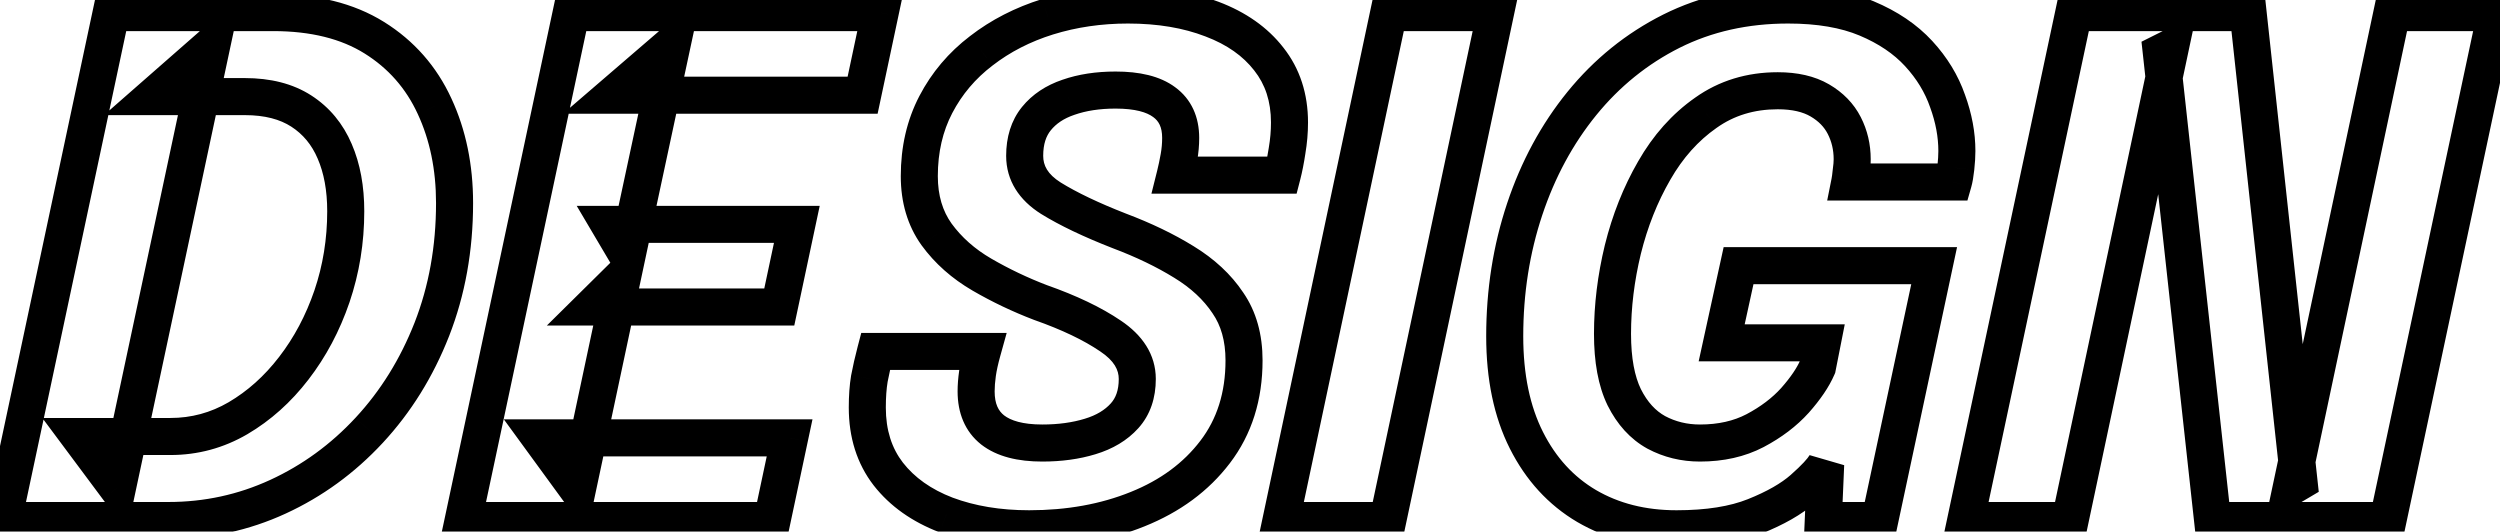 <svg width="315" height="67" viewBox="0 0 315 67" fill="none" xmlns="http://www.w3.org/2000/svg">
<mask id="path-1-outside-1_676_3003" maskUnits="userSpaceOnUse" x="-3" y="-2.415" width="321" height="72" fill="black">
<rect fill="white" x="-3" y="-2.415" width="321" height="72"/>
<path d="M0.391 65.585L14.015 1.585H34.408C39.528 1.585 43.78 2.641 47.165 4.752C50.549 6.864 53.08 9.742 54.758 13.387C56.436 17.003 57.275 21.067 57.275 25.579C57.275 31.307 56.32 36.615 54.411 41.504C52.502 46.363 49.869 50.601 46.514 54.217C43.187 57.804 39.355 60.595 35.016 62.591C30.677 64.587 26.077 65.585 21.218 65.585H0.391ZM14.796 61.463L9.98 54.998H21.478C24.515 54.998 27.35 54.231 29.982 52.698C32.644 51.136 34.987 49.039 37.011 46.407C39.065 43.745 40.671 40.723 41.828 37.338C42.985 33.925 43.563 30.352 43.563 26.621C43.563 23.728 43.101 21.212 42.175 19.071C41.249 16.902 39.846 15.209 37.966 13.995C36.086 12.78 33.714 12.172 30.85 12.172H19.308L26.685 5.707L14.796 61.463ZM77.231 11.998L84.694 5.577L79.01 32.088L76.754 28.27H100.401L98.189 38.683H74.584L78.446 34.865L72.762 61.593L68.076 55.171H99.49L97.277 65.585H58.357L71.981 1.585H110.902L108.689 11.998H77.231ZM129.673 66.626C125.797 66.626 122.311 66.048 119.216 64.891C116.121 63.705 113.691 61.984 111.927 59.727C110.162 57.442 109.28 54.651 109.28 51.353C109.28 49.965 109.367 48.75 109.54 47.708C109.743 46.638 110.003 45.495 110.321 44.281H123.772C123.483 45.322 123.28 46.248 123.165 47.057C123.049 47.867 122.991 48.62 122.991 49.314C122.991 51.454 123.685 53.074 125.074 54.173C126.491 55.273 128.574 55.822 131.322 55.822C133.549 55.822 135.56 55.547 137.353 54.998C139.176 54.448 140.622 53.58 141.692 52.395C142.762 51.209 143.298 49.661 143.298 47.752C143.298 45.64 142.169 43.832 139.913 42.328C137.657 40.795 134.721 39.392 131.105 38.119C128.531 37.136 126.072 35.964 123.729 34.605C121.386 33.245 119.477 31.553 118.001 29.528C116.555 27.503 115.832 25.059 115.832 22.195C115.832 18.84 116.526 15.831 117.915 13.17C119.303 10.509 121.212 8.253 123.642 6.401C126.072 4.521 128.863 3.089 132.016 2.106C135.198 1.122 138.568 0.63 142.126 0.63C146.118 0.63 149.647 1.223 152.713 2.409C155.779 3.566 158.166 5.244 159.873 7.443C161.608 9.641 162.476 12.302 162.476 15.426C162.476 16.612 162.375 17.798 162.172 18.984C161.999 20.141 161.796 21.168 161.565 22.065H148.071C148.244 21.371 148.403 20.619 148.548 19.809C148.692 18.999 148.765 18.189 148.765 17.379C148.765 15.383 148.071 13.879 146.682 12.866C145.322 11.854 143.283 11.348 140.564 11.348C138.337 11.348 136.355 11.651 134.62 12.259C132.913 12.837 131.568 13.734 130.584 14.949C129.601 16.164 129.109 17.726 129.109 19.635C129.109 21.805 130.208 23.584 132.407 24.972C134.605 26.332 137.483 27.706 141.041 29.094C144.108 30.251 146.812 31.553 149.155 32.999C151.527 34.446 153.379 36.167 154.709 38.163C156.069 40.13 156.748 42.545 156.748 45.409C156.748 49.921 155.534 53.769 153.104 56.95C150.703 60.103 147.449 62.504 143.341 64.153C139.262 65.802 134.706 66.626 129.673 66.626ZM161.405 65.585L174.986 1.585H188.437L174.856 65.585H161.405ZM211.247 66.626C206.966 66.626 203.191 65.672 199.922 63.763C196.682 61.853 194.151 59.091 192.329 55.475C190.506 51.859 189.595 47.491 189.595 42.371C189.595 36.731 190.434 31.394 192.112 26.361C193.79 21.327 196.191 16.887 199.315 13.04C202.468 9.164 206.228 6.126 210.596 3.928C214.993 1.73 219.896 0.63 225.305 0.63C229.21 0.63 232.508 1.194 235.198 2.323C237.888 3.451 240.072 4.926 241.75 6.748C243.428 8.571 244.642 10.567 245.395 12.736C246.176 14.877 246.566 16.974 246.566 19.028C246.566 19.635 246.523 20.344 246.436 21.154C246.349 21.935 246.248 22.528 246.132 22.933H233.072C233.13 22.643 233.188 22.21 233.245 21.631C233.332 21.024 233.376 20.503 233.376 20.069C233.376 18.536 233.043 17.119 232.378 15.817C231.712 14.515 230.685 13.459 229.297 12.649C227.908 11.839 226.144 11.434 224.003 11.434C220.561 11.434 217.538 12.36 214.935 14.211C212.332 16.034 210.162 18.464 208.426 21.501C206.691 24.509 205.375 27.821 204.478 31.437C203.61 35.024 203.176 38.568 203.176 42.068C203.176 45.365 203.668 48.026 204.652 50.051C205.664 52.076 207.009 53.551 208.687 54.477C210.365 55.374 212.201 55.822 214.197 55.822C216.83 55.822 219.144 55.302 221.14 54.26C223.165 53.19 224.842 51.917 226.173 50.442C227.504 48.938 228.444 47.549 228.993 46.276L229.601 43.196H216.931L219.057 33.477H243.702L236.847 65.585H229.731L230.035 58.512C229.601 59.264 228.646 60.291 227.171 61.593C225.725 62.866 223.7 64.023 221.096 65.064C218.493 66.106 215.21 66.626 211.247 66.626ZM260.826 65.585H247.679L261.303 1.585H283.258L289.68 60.725L288.725 61.289L301.395 1.585H314.499L300.875 65.585H278.789L272.324 6.618L273.452 6.054L260.826 65.585Z"/>
</mask>
<path d="M0.391 65.585L-1.893 65.099L-2.493 67.919H0.391V65.585ZM14.015 1.585V-0.749H12.125L11.732 1.099L14.015 1.585ZM47.165 4.752L45.929 6.733V6.733L47.165 4.752ZM54.758 13.387L52.638 14.363L52.641 14.37L54.758 13.387ZM54.411 41.504L56.583 42.357L56.585 42.353L54.411 41.504ZM46.514 54.217L44.803 52.629L44.802 52.63L46.514 54.217ZM35.016 62.591L35.991 64.712L35.016 62.591ZM14.796 61.463L12.924 62.857L16.004 66.992L17.079 61.95L14.796 61.463ZM9.98 54.998V52.664H5.33L8.108 56.392L9.98 54.998ZM29.982 52.698L31.157 54.715L31.164 54.711L29.982 52.698ZM37.011 46.407L35.164 44.98L35.161 44.983L37.011 46.407ZM41.828 37.338L44.036 38.093L44.038 38.088L41.828 37.338ZM42.175 19.071L40.028 19.987L40.032 19.997L42.175 19.071ZM37.966 13.995L36.699 15.955L36.699 15.955L37.966 13.995ZM19.308 12.172L17.77 10.417L13.104 14.506H19.308V12.172ZM26.685 5.707L28.968 6.194L30.434 -0.683L25.146 3.952L26.685 5.707ZM2.674 66.071L16.298 2.071L11.732 1.099L-1.893 65.099L2.674 66.071ZM14.015 3.919H34.408V-0.749H14.015V3.919ZM34.408 3.919C39.213 3.919 43.007 4.91 45.929 6.733L48.4 2.772C44.554 0.372 39.843 -0.749 34.408 -0.749V3.919ZM45.929 6.733C48.925 8.602 51.149 11.13 52.638 14.363L56.878 12.411C55.011 8.355 52.174 5.126 48.4 2.772L45.929 6.733ZM52.641 14.37C54.158 17.639 54.94 21.361 54.94 25.579H59.609C59.609 20.773 58.714 16.366 56.875 12.405L52.641 14.37ZM54.94 25.579C54.94 31.043 54.031 36.06 52.237 40.654L56.585 42.353C58.609 37.17 59.609 31.571 59.609 25.579H54.94ZM52.238 40.65C50.429 45.254 47.949 49.239 44.803 52.629L48.225 55.805C51.79 51.963 54.574 47.472 56.583 42.357L52.238 40.65ZM44.802 52.63C41.679 55.998 38.094 58.605 34.04 60.471L35.991 64.712C40.615 62.585 44.696 59.61 48.225 55.804L44.802 52.63ZM34.04 60.471C30.013 62.323 25.747 63.251 21.218 63.251V67.919C26.408 67.919 31.341 66.851 35.991 64.712L34.04 60.471ZM21.218 63.251H0.391V67.919H21.218V63.251ZM16.668 60.068L11.851 53.603L8.108 56.392L12.924 62.857L16.668 60.068ZM9.98 57.332H21.478V52.664H9.98V57.332ZM21.478 57.332C24.929 57.332 28.169 56.455 31.157 54.715L28.808 50.681C26.531 52.007 24.101 52.664 21.478 52.664V57.332ZM31.164 54.711C34.103 52.986 36.668 50.682 38.862 47.83L35.161 44.983C33.305 47.396 31.184 49.286 28.801 50.685L31.164 54.711ZM38.859 47.833C41.079 44.956 42.802 41.704 44.036 38.093L39.619 36.583C38.539 39.741 37.051 42.534 35.164 44.98L38.859 47.833ZM44.038 38.088C45.28 34.424 45.898 30.598 45.898 26.621H41.229C41.229 30.107 40.69 33.425 39.617 36.589L44.038 38.088ZM45.898 26.621C45.898 23.484 45.396 20.639 44.317 18.145L40.032 19.997C40.805 21.784 41.229 23.973 41.229 26.621H45.898ZM44.322 18.155C43.224 15.582 41.526 13.515 39.233 12.034L36.699 15.955C38.167 16.903 39.275 18.221 40.028 19.987L44.322 18.155ZM39.233 12.034C36.883 10.515 34.039 9.838 30.85 9.838V14.506C33.389 14.506 35.289 15.044 36.699 15.955L39.233 12.034ZM30.85 9.838H19.308V14.506H30.85V9.838ZM20.847 13.928L28.223 7.462L25.146 3.952L17.77 10.417L20.847 13.928ZM24.402 5.22L12.513 60.976L17.079 61.95L28.968 6.194L24.402 5.22ZM77.231 11.998L75.709 10.229L70.94 14.333H77.231V11.998ZM84.694 5.577L86.977 6.066L88.431 -0.718L83.172 3.807L84.694 5.577ZM79.01 32.088L77.001 33.276L80.04 38.419L81.293 32.577L79.01 32.088ZM76.754 28.27V25.936H72.663L74.744 29.457L76.754 28.27ZM100.401 28.27L102.685 28.755L103.284 25.936H100.401V28.27ZM98.189 38.683V41.017H100.079L100.472 39.169L98.189 38.683ZM74.584 38.683L72.943 37.023L68.904 41.017H74.584V38.683ZM78.446 34.865L80.729 35.35L82.352 27.721L76.805 33.205L78.446 34.865ZM72.762 61.593L70.876 62.969L73.958 67.192L75.045 62.079L72.762 61.593ZM68.076 55.171V52.837H63.483L66.19 56.547L68.076 55.171ZM99.49 55.171L101.773 55.657L102.373 52.837H99.49V55.171ZM97.277 65.585V67.919H99.168L99.561 66.07L97.277 65.585ZM58.357 65.585L56.074 65.099L55.473 67.919H58.357V65.585ZM71.981 1.585V-0.749H70.091L69.698 1.099L71.981 1.585ZM110.902 1.585L113.185 2.07L113.784 -0.749H110.902V1.585ZM108.689 11.998V14.333H110.579L110.972 12.484L108.689 11.998ZM78.754 13.768L86.217 7.346L83.172 3.807L75.709 10.229L78.754 13.768ZM82.412 5.087L76.728 31.599L81.293 32.577L86.977 6.066L82.412 5.087ZM81.02 30.901L78.763 27.082L74.744 29.457L77.001 33.276L81.02 30.901ZM76.754 30.604H100.401V25.936H76.754V30.604ZM98.118 27.785L95.905 38.198L100.472 39.169L102.685 28.755L98.118 27.785ZM98.189 36.349H74.584V41.017H98.189V36.349ZM76.226 40.343L80.087 36.525L76.805 33.205L72.943 37.023L76.226 40.343ZM76.163 34.379L70.479 61.108L75.045 62.079L80.729 35.35L76.163 34.379ZM74.648 60.217L69.962 53.795L66.19 56.547L70.876 62.969L74.648 60.217ZM68.076 57.506H99.49V52.837H68.076V57.506ZM97.207 54.686L94.994 65.1L99.561 66.07L101.773 55.657L97.207 54.686ZM97.277 63.251H58.357V67.919H97.277V63.251ZM60.64 66.071L74.264 2.071L69.698 1.099L56.074 65.099L60.64 66.071ZM71.981 3.919H110.902V-0.749H71.981V3.919ZM108.618 1.1L106.406 11.513L110.972 12.484L113.185 2.07L108.618 1.1ZM108.689 9.664H77.231V14.333H108.689V9.664ZM119.216 64.891L118.381 67.07L118.39 67.074L118.399 67.077L119.216 64.891ZM111.927 59.727L110.079 61.154L110.084 61.16L110.088 61.165L111.927 59.727ZM109.54 47.708L107.247 47.274L107.242 47.3L107.238 47.325L109.54 47.708ZM110.321 44.281V41.946H108.52L108.063 43.689L110.321 44.281ZM123.772 44.281L126.021 44.905L126.843 41.946H123.772V44.281ZM125.074 54.173L123.625 56.004L123.634 56.011L123.643 56.018L125.074 54.173ZM137.353 54.998L136.679 52.763L136.669 52.766L137.353 54.998ZM139.913 42.328L138.601 44.259L138.61 44.264L138.618 44.27L139.913 42.328ZM131.105 38.119L130.272 40.3L130.301 40.311L130.33 40.321L131.105 38.119ZM123.729 34.605L124.9 32.586L123.729 34.605ZM118.001 29.528L116.102 30.885L116.108 30.894L116.115 30.902L118.001 29.528ZM117.915 13.17L119.984 14.25L117.915 13.17ZM123.642 6.401L125.057 8.258L125.064 8.253L125.071 8.247L123.642 6.401ZM132.016 2.106L131.327 -0.124L131.321 -0.123L132.016 2.106ZM152.713 2.409L151.871 4.586L151.88 4.59L151.889 4.593L152.713 2.409ZM159.873 7.443L158.029 8.874L158.035 8.881L158.04 8.889L159.873 7.443ZM162.172 18.984L159.871 18.591L159.867 18.615L159.864 18.638L162.172 18.984ZM161.565 22.065V24.399H163.373L163.825 22.648L161.565 22.065ZM148.071 22.065L145.806 21.499L145.081 24.399H148.071V22.065ZM146.682 12.866L145.288 14.739L145.297 14.745L145.307 14.752L146.682 12.866ZM134.62 12.259L135.369 14.47L135.38 14.466L135.391 14.462L134.62 12.259ZM130.584 14.949L132.399 16.418V16.418L130.584 14.949ZM132.407 24.972L131.16 26.946L131.17 26.951L131.179 26.957L132.407 24.972ZM141.041 29.094L140.193 31.269L140.205 31.273L140.217 31.278L141.041 29.094ZM149.155 32.999L147.929 34.986L147.94 34.992L149.155 32.999ZM154.709 38.163L152.767 39.457L152.778 39.474L152.789 39.49L154.709 38.163ZM153.104 56.95L151.249 55.534L151.247 55.536L153.104 56.95ZM143.341 64.153L142.471 61.987L142.466 61.989L143.341 64.153ZM129.673 64.292C126.029 64.292 122.826 63.748 120.034 62.704L118.399 67.077C121.796 68.347 125.565 68.96 129.673 68.96V64.292ZM120.051 62.711C117.289 61.652 115.23 60.162 113.765 58.289L110.088 61.165C112.152 63.805 114.953 65.757 118.381 67.07L120.051 62.711ZM113.774 58.301C112.369 56.481 111.614 54.211 111.614 51.353H106.946C106.946 55.09 107.955 58.403 110.079 61.154L113.774 58.301ZM111.614 51.353C111.614 50.056 111.696 48.974 111.843 48.092L107.238 47.325C107.038 48.525 106.946 49.874 106.946 51.353H111.614ZM111.834 48.142C112.025 47.132 112.273 46.042 112.579 44.872L108.063 43.689C107.733 44.949 107.461 46.144 107.247 47.274L111.834 48.142ZM110.321 46.615H123.772V41.946H110.321V46.615ZM121.523 43.656C121.215 44.765 120.988 45.792 120.854 46.727L125.475 47.388C125.573 46.703 125.751 45.879 126.021 44.905L121.523 43.656ZM120.854 46.727C120.725 47.628 120.657 48.492 120.657 49.314H125.325C125.325 48.747 125.373 48.107 125.475 47.388L120.854 46.727ZM120.657 49.314C120.657 52.002 121.559 54.368 123.625 56.004L126.523 52.343C125.811 51.78 125.325 50.906 125.325 49.314H120.657ZM123.643 56.018C125.637 57.564 128.317 58.157 131.322 58.157V53.488C128.831 53.488 127.346 52.981 126.504 52.329L123.643 56.018ZM131.322 58.157C133.739 58.157 135.985 57.858 138.037 57.23L136.669 52.766C135.134 53.236 133.36 53.488 131.322 53.488V58.157ZM138.027 57.233C140.179 56.584 142.019 55.516 143.425 53.958L139.959 50.831C139.225 51.645 138.173 52.313 136.679 52.763L138.027 57.233ZM143.425 53.958C144.955 52.263 145.632 50.12 145.632 47.752H140.963C140.963 49.202 140.57 50.154 139.959 50.831L143.425 53.958ZM145.632 47.752C145.632 44.64 143.906 42.185 141.208 40.386L138.618 44.27C140.433 45.48 140.963 46.641 140.963 47.752H145.632ZM141.225 40.397C138.75 38.716 135.616 37.232 131.88 35.917L130.33 40.321C133.826 41.552 136.564 42.874 138.601 44.259L141.225 40.397ZM131.938 35.939C129.479 34.999 127.133 33.881 124.9 32.586L122.557 36.624C125.011 38.047 127.583 39.272 130.272 40.3L131.938 35.939ZM124.9 32.586C122.815 31.375 121.157 29.895 119.888 28.154L116.115 30.902C117.796 33.21 119.957 35.115 122.557 36.624L124.9 32.586ZM119.901 28.171C118.778 26.6 118.166 24.648 118.166 22.195H113.498C113.498 25.469 114.332 28.406 116.102 30.885L119.901 28.171ZM118.166 22.195C118.166 19.171 118.789 16.54 119.984 14.25L115.845 12.09C114.263 15.123 113.498 18.509 113.498 22.195H118.166ZM119.984 14.25C121.211 11.898 122.895 9.905 125.057 8.258L122.227 4.545C119.53 6.6 117.395 9.12 115.845 12.09L119.984 14.25ZM125.071 8.247C127.265 6.549 129.804 5.241 132.711 4.334L131.321 -0.123C127.923 0.937 124.879 2.493 122.214 4.555L125.071 8.247ZM132.706 4.336C135.649 3.426 138.786 2.965 142.126 2.965V-1.704C138.35 -1.704 134.747 -1.182 131.327 -0.124L132.706 4.336ZM142.126 2.965C145.89 2.965 149.124 3.524 151.871 4.586L153.555 0.232C150.17 -1.077 146.346 -1.704 142.126 -1.704V2.965ZM151.889 4.593C154.625 5.626 156.63 7.072 158.029 8.874L161.716 6.011C159.702 3.416 156.934 1.507 153.537 0.225L151.889 4.593ZM158.04 8.889C159.413 10.628 160.142 12.763 160.142 15.426H164.81C164.81 11.841 163.803 8.654 161.705 5.996L158.04 8.889ZM160.142 15.426C160.142 16.479 160.052 17.533 159.871 18.591L164.473 19.377C164.697 18.063 164.81 16.746 164.81 15.426H160.142ZM159.864 18.638C159.699 19.735 159.511 20.68 159.305 21.482L163.825 22.648C164.081 21.656 164.298 20.548 164.481 19.331L159.864 18.638ZM161.565 19.731H148.071V24.399H161.565V19.731ZM150.335 22.631C150.523 21.878 150.693 21.074 150.846 20.219L146.25 19.398C146.113 20.163 145.965 20.863 145.806 21.499L150.335 22.631ZM150.846 20.219C151.014 19.276 151.099 18.328 151.099 17.379H146.431C146.431 18.049 146.371 18.722 146.25 19.398L150.846 20.219ZM151.099 17.379C151.099 14.775 150.151 12.507 148.057 10.98L145.307 14.752C145.99 15.25 146.431 15.991 146.431 17.379H151.099ZM148.076 10.994C146.135 9.549 143.505 9.013 140.564 9.013V13.682C143.061 13.682 144.509 14.159 145.288 14.739L148.076 10.994ZM140.564 9.013C138.128 9.013 135.878 9.345 133.849 10.056L135.391 14.462C136.832 13.957 138.546 13.682 140.564 13.682V9.013ZM133.87 10.048C131.811 10.746 130.072 11.873 128.77 13.48L132.399 16.418C133.064 15.596 134.015 14.928 135.369 14.47L133.87 10.048ZM128.77 13.48C127.381 15.197 126.775 17.314 126.775 19.635H131.443C131.443 18.138 131.821 17.131 132.399 16.418L128.77 13.48ZM126.775 19.635C126.775 22.774 128.441 25.228 131.16 26.946L133.653 22.998C131.976 21.939 131.443 20.835 131.443 19.635H126.775ZM131.179 26.957C133.54 28.417 136.559 29.851 140.193 31.269L141.89 26.92C138.408 25.561 135.67 24.246 133.635 22.987L131.179 26.957ZM140.217 31.278C143.169 32.392 145.735 33.631 147.929 34.986L150.381 31.013C147.89 29.475 145.046 28.11 141.865 26.91L140.217 31.278ZM147.94 34.992C150.067 36.289 151.653 37.786 152.767 39.457L156.651 36.868C155.105 34.548 152.987 32.602 150.37 31.006L147.94 34.992ZM152.789 39.49C153.829 40.995 154.414 42.924 154.414 45.409H159.083C159.083 42.166 158.308 39.264 156.629 36.835L152.789 39.49ZM154.414 45.409C154.414 49.478 153.329 52.81 151.249 55.534L154.959 58.367C157.739 54.727 159.083 50.365 159.083 45.409H154.414ZM151.247 55.536C149.13 58.316 146.235 60.476 142.471 61.987L144.211 66.319C148.662 64.532 152.276 61.891 154.961 58.364L151.247 55.536ZM142.466 61.989C138.703 63.511 134.449 64.292 129.673 64.292V68.96C134.963 68.96 139.822 68.093 144.216 66.317L142.466 61.989ZM161.405 65.585L159.122 65.1L158.524 67.919H161.405V65.585ZM174.986 1.585V-0.749H173.096L172.703 1.1L174.986 1.585ZM188.437 1.585L190.721 2.07L191.319 -0.749H188.437V1.585ZM174.856 65.585V67.919H176.747L177.14 66.07L174.856 65.585ZM163.689 66.07L177.27 2.07L172.703 1.1L159.122 65.1L163.689 66.07ZM174.986 3.919H188.437V-0.749H174.986V3.919ZM186.154 1.1L172.573 65.1L177.14 66.07L190.721 2.07L186.154 1.1ZM174.856 63.251H161.405V67.919H174.856V63.251ZM199.922 63.763L198.737 65.774L198.745 65.778L199.922 63.763ZM192.329 55.475L190.244 56.526L192.329 55.475ZM192.112 26.361L194.326 27.099L192.112 26.361ZM199.315 13.04L197.504 11.567L197.503 11.568L199.315 13.04ZM210.596 3.928L209.552 1.84L209.547 1.843L210.596 3.928ZM235.198 2.323L234.295 4.475V4.475L235.198 2.323ZM241.75 6.748L240.033 8.329V8.329L241.75 6.748ZM245.395 12.736L243.189 13.501L243.195 13.518L243.202 13.536L245.395 12.736ZM246.436 21.154L248.756 21.412L248.757 21.402L246.436 21.154ZM246.132 22.933V25.267H247.893L248.377 23.574L246.132 22.933ZM233.072 22.933L230.783 22.475L230.225 25.267H233.072V22.933ZM233.245 21.631L230.935 21.301L230.928 21.35L230.923 21.399L233.245 21.631ZM232.378 15.817L234.456 14.755V14.755L232.378 15.817ZM229.297 12.649L230.473 10.633L229.297 12.649ZM214.935 14.211L216.273 16.124L216.281 16.119L216.288 16.114L214.935 14.211ZM208.426 21.501L210.448 22.667L210.453 22.659L208.426 21.501ZM204.478 31.437L202.212 30.875L202.209 30.888L204.478 31.437ZM204.652 50.051L202.552 51.071L202.558 51.083L202.564 51.095L204.652 50.051ZM208.687 54.477L207.559 56.521L207.573 56.529L207.586 56.536L208.687 54.477ZM221.14 54.26L222.219 56.33L222.23 56.324L221.14 54.26ZM226.173 50.442L227.906 52.005L227.914 51.997L227.921 51.989L226.173 50.442ZM228.993 46.276L231.136 47.202L231.235 46.973L231.283 46.728L228.993 46.276ZM229.601 43.196L231.891 43.647L232.44 40.862H229.601V43.196ZM216.931 43.196L214.651 42.697L214.031 45.53H216.931V43.196ZM219.057 33.477V31.142H217.178L216.777 32.978L219.057 33.477ZM243.702 33.477L245.985 33.964L246.588 31.142H243.702V33.477ZM236.847 65.585V67.919H238.735L239.13 66.072L236.847 65.585ZM229.731 65.585L227.399 65.485L227.294 67.919H229.731V65.585ZM230.035 58.512L232.367 58.613L228.013 57.346L230.035 58.512ZM227.171 61.593L228.713 63.345L228.715 63.343L227.171 61.593ZM221.096 65.064L221.963 67.231L221.096 65.064ZM211.247 64.292C207.324 64.292 203.966 63.421 201.099 61.747L198.745 65.778C202.416 67.922 206.607 68.96 211.247 68.96V64.292ZM201.107 61.752C198.283 60.087 196.05 57.673 194.413 54.425L190.244 56.526C192.252 60.509 195.082 63.62 198.737 65.774L201.107 61.752ZM194.413 54.425C192.793 51.209 191.929 47.221 191.929 42.371H187.261C187.261 47.762 188.22 52.509 190.244 56.526L194.413 54.425ZM191.929 42.371C191.929 36.966 192.733 31.879 194.326 27.099L189.897 25.622C188.135 30.908 187.261 36.496 187.261 42.371H191.929ZM194.326 27.099C195.921 22.313 198.192 18.125 201.127 14.511L197.503 11.568C194.189 15.649 191.658 20.341 189.897 25.622L194.326 27.099ZM201.125 14.513C204.075 10.886 207.578 8.06 211.645 6.013L209.547 1.843C204.878 4.193 200.86 7.441 197.504 11.567L201.125 14.513ZM211.64 6.016C215.681 3.995 220.221 2.965 225.305 2.965V-1.704C219.57 -1.704 214.305 -0.536 209.552 1.84L211.64 6.016ZM225.305 2.965C228.999 2.965 231.97 3.5 234.295 4.475L236.101 0.17C233.046 -1.111 229.421 -1.704 225.305 -1.704V2.965ZM234.295 4.475C236.73 5.496 238.619 6.794 240.033 8.329L243.467 5.167C241.525 3.058 239.046 1.405 236.101 0.17L234.295 4.475ZM240.033 8.329C241.511 9.935 242.55 11.657 243.189 13.501L247.6 11.972C246.735 9.476 245.345 7.207 243.467 5.167L240.033 8.329ZM243.202 13.536C243.899 15.448 244.232 17.275 244.232 19.028H248.9C248.9 16.673 248.452 14.305 247.587 11.936L243.202 13.536ZM244.232 19.028C244.232 19.53 244.196 20.152 244.115 20.905L248.757 21.402C248.85 20.536 248.9 19.741 248.9 19.028H244.232ZM244.116 20.896C244.034 21.638 243.949 22.077 243.888 22.291L248.377 23.574C248.547 22.979 248.665 22.232 248.756 21.412L244.116 20.896ZM246.132 20.599H233.072V25.267H246.132V20.599ZM235.361 23.39C235.442 22.986 235.508 22.46 235.568 21.863L230.923 21.399C230.867 21.959 230.818 22.301 230.783 22.475L235.361 23.39ZM235.556 21.961C235.653 21.285 235.71 20.648 235.71 20.069H231.041C231.041 20.358 231.012 20.762 230.935 21.301L235.556 21.961ZM235.71 20.069C235.71 18.185 235.298 16.401 234.456 14.755L230.299 16.879C230.788 17.836 231.041 18.887 231.041 20.069H235.71ZM234.456 14.755C233.567 13.016 232.208 11.645 230.473 10.633L228.121 14.666C229.163 15.274 229.857 16.014 230.299 16.879L234.456 14.755ZM230.473 10.633C228.628 9.557 226.425 9.1 224.003 9.1V13.769C225.863 13.769 227.189 14.122 228.121 14.666L230.473 10.633ZM224.003 9.1C220.116 9.1 216.612 10.155 213.582 12.309L216.288 16.114C218.465 14.566 221.006 13.769 224.003 13.769V9.1ZM213.596 12.299C210.683 14.338 208.289 17.037 206.4 20.343L210.453 22.659C212.035 19.89 213.98 17.729 216.273 16.124L213.596 12.299ZM206.405 20.334C204.552 23.545 203.158 27.063 202.212 30.875L206.744 31.999C207.592 28.58 208.829 25.473 210.448 22.667L206.405 20.334ZM202.209 30.888C201.3 34.645 200.842 38.373 200.842 42.068H205.51C205.51 38.762 205.92 35.403 206.747 31.986L202.209 30.888ZM200.842 42.068C200.842 45.567 201.359 48.616 202.552 51.071L206.751 49.032C205.977 47.437 205.51 45.163 205.51 42.068H200.842ZM202.564 51.095C203.748 53.465 205.397 55.328 207.559 56.521L209.814 52.433C208.621 51.775 207.58 50.688 206.739 49.008L202.564 51.095ZM207.586 56.536C209.62 57.622 211.837 58.157 214.197 58.157V53.488C212.566 53.488 211.109 53.125 209.787 52.419L207.586 56.536ZM214.197 58.157C217.142 58.157 219.838 57.572 222.219 56.33L220.06 52.191C218.45 53.031 216.517 53.488 214.197 53.488V58.157ZM222.23 56.324C224.461 55.145 226.367 53.712 227.906 52.005L224.44 48.879C223.318 50.122 221.868 51.235 220.049 52.197L222.23 56.324ZM227.921 51.989C229.349 50.375 230.456 48.778 231.136 47.202L226.85 45.351C226.432 46.32 225.658 47.501 224.425 48.895L227.921 51.989ZM231.283 46.728L231.891 43.647L227.311 42.744L226.703 45.825L231.283 46.728ZM229.601 40.862H216.931V45.53H229.601V40.862ZM219.211 43.695L221.337 33.975L216.777 32.978L214.651 42.697L219.211 43.695ZM219.057 35.811H243.702V31.142H219.057V35.811ZM241.42 32.989L234.564 65.098L239.13 66.072L245.985 33.964L241.42 32.989ZM236.847 63.251H229.731V67.919H236.847V63.251ZM232.063 65.685L232.367 58.613L227.703 58.412L227.399 65.485L232.063 65.685ZM228.013 57.346C227.786 57.739 227.091 58.551 225.626 59.843L228.715 63.343C230.201 62.032 231.416 60.79 232.056 59.679L228.013 57.346ZM225.629 59.841C224.451 60.877 222.688 61.914 220.229 62.897L221.963 67.231C224.711 66.132 226.998 64.854 228.713 63.345L225.629 59.841ZM220.229 62.897C217.99 63.793 215.026 64.292 211.247 64.292V68.96C215.393 68.96 218.995 68.419 221.963 67.231L220.229 62.897ZM260.826 65.585V67.919H262.717L263.109 66.069L260.826 65.585ZM247.679 65.585L245.396 65.099L244.795 67.919H247.679V65.585ZM261.303 1.585V-0.749H259.413L259.02 1.099L261.303 1.585ZM283.258 1.585L285.579 1.333L285.353 -0.749H283.258V1.585ZM289.68 60.725L290.867 62.735L292.163 61.969L292.001 60.473L289.68 60.725ZM288.725 61.289L286.442 60.805L285.339 66.002L289.913 63.299L288.725 61.289ZM301.395 1.585V-0.749H299.504L299.112 1.1L301.395 1.585ZM314.499 1.585L316.782 2.071L317.382 -0.749H314.499V1.585ZM300.875 65.585V67.919H302.764L303.158 66.071L300.875 65.585ZM278.789 65.585L276.469 65.839L276.697 67.919H278.789V65.585ZM272.324 6.618L271.28 4.53L269.827 5.257L270.004 6.873L272.324 6.618ZM273.452 6.054L275.736 6.538L276.741 1.8L272.408 3.966L273.452 6.054ZM260.826 63.251H247.679V67.919H260.826V63.251ZM249.962 66.071L263.586 2.071L259.02 1.099L245.396 65.099L249.962 66.071ZM261.303 3.919H283.258V-0.749H261.303V3.919ZM280.938 1.837L287.359 60.977L292.001 60.473L285.579 1.333L280.938 1.837ZM288.493 58.716L287.538 59.28L289.913 63.299L290.867 62.735L288.493 58.716ZM291.009 61.774L303.679 2.07L299.112 1.1L286.442 60.805L291.009 61.774ZM301.395 3.919H314.499V-0.749H301.395V3.919ZM312.216 1.099L298.592 65.099L303.158 66.071L316.782 2.071L312.216 1.099ZM300.875 63.251H278.789V67.919H300.875V63.251ZM281.109 65.331L274.644 6.364L270.004 6.873L276.469 65.839L281.109 65.331ZM273.368 8.706L274.496 8.142L272.408 3.966L271.28 4.53L273.368 8.706ZM271.169 5.57L258.542 65.101L263.109 66.069L275.736 6.538L271.169 5.57Z" fill="black" mask="url(#path-1-outside-1_676_3003)"/>
</svg>
